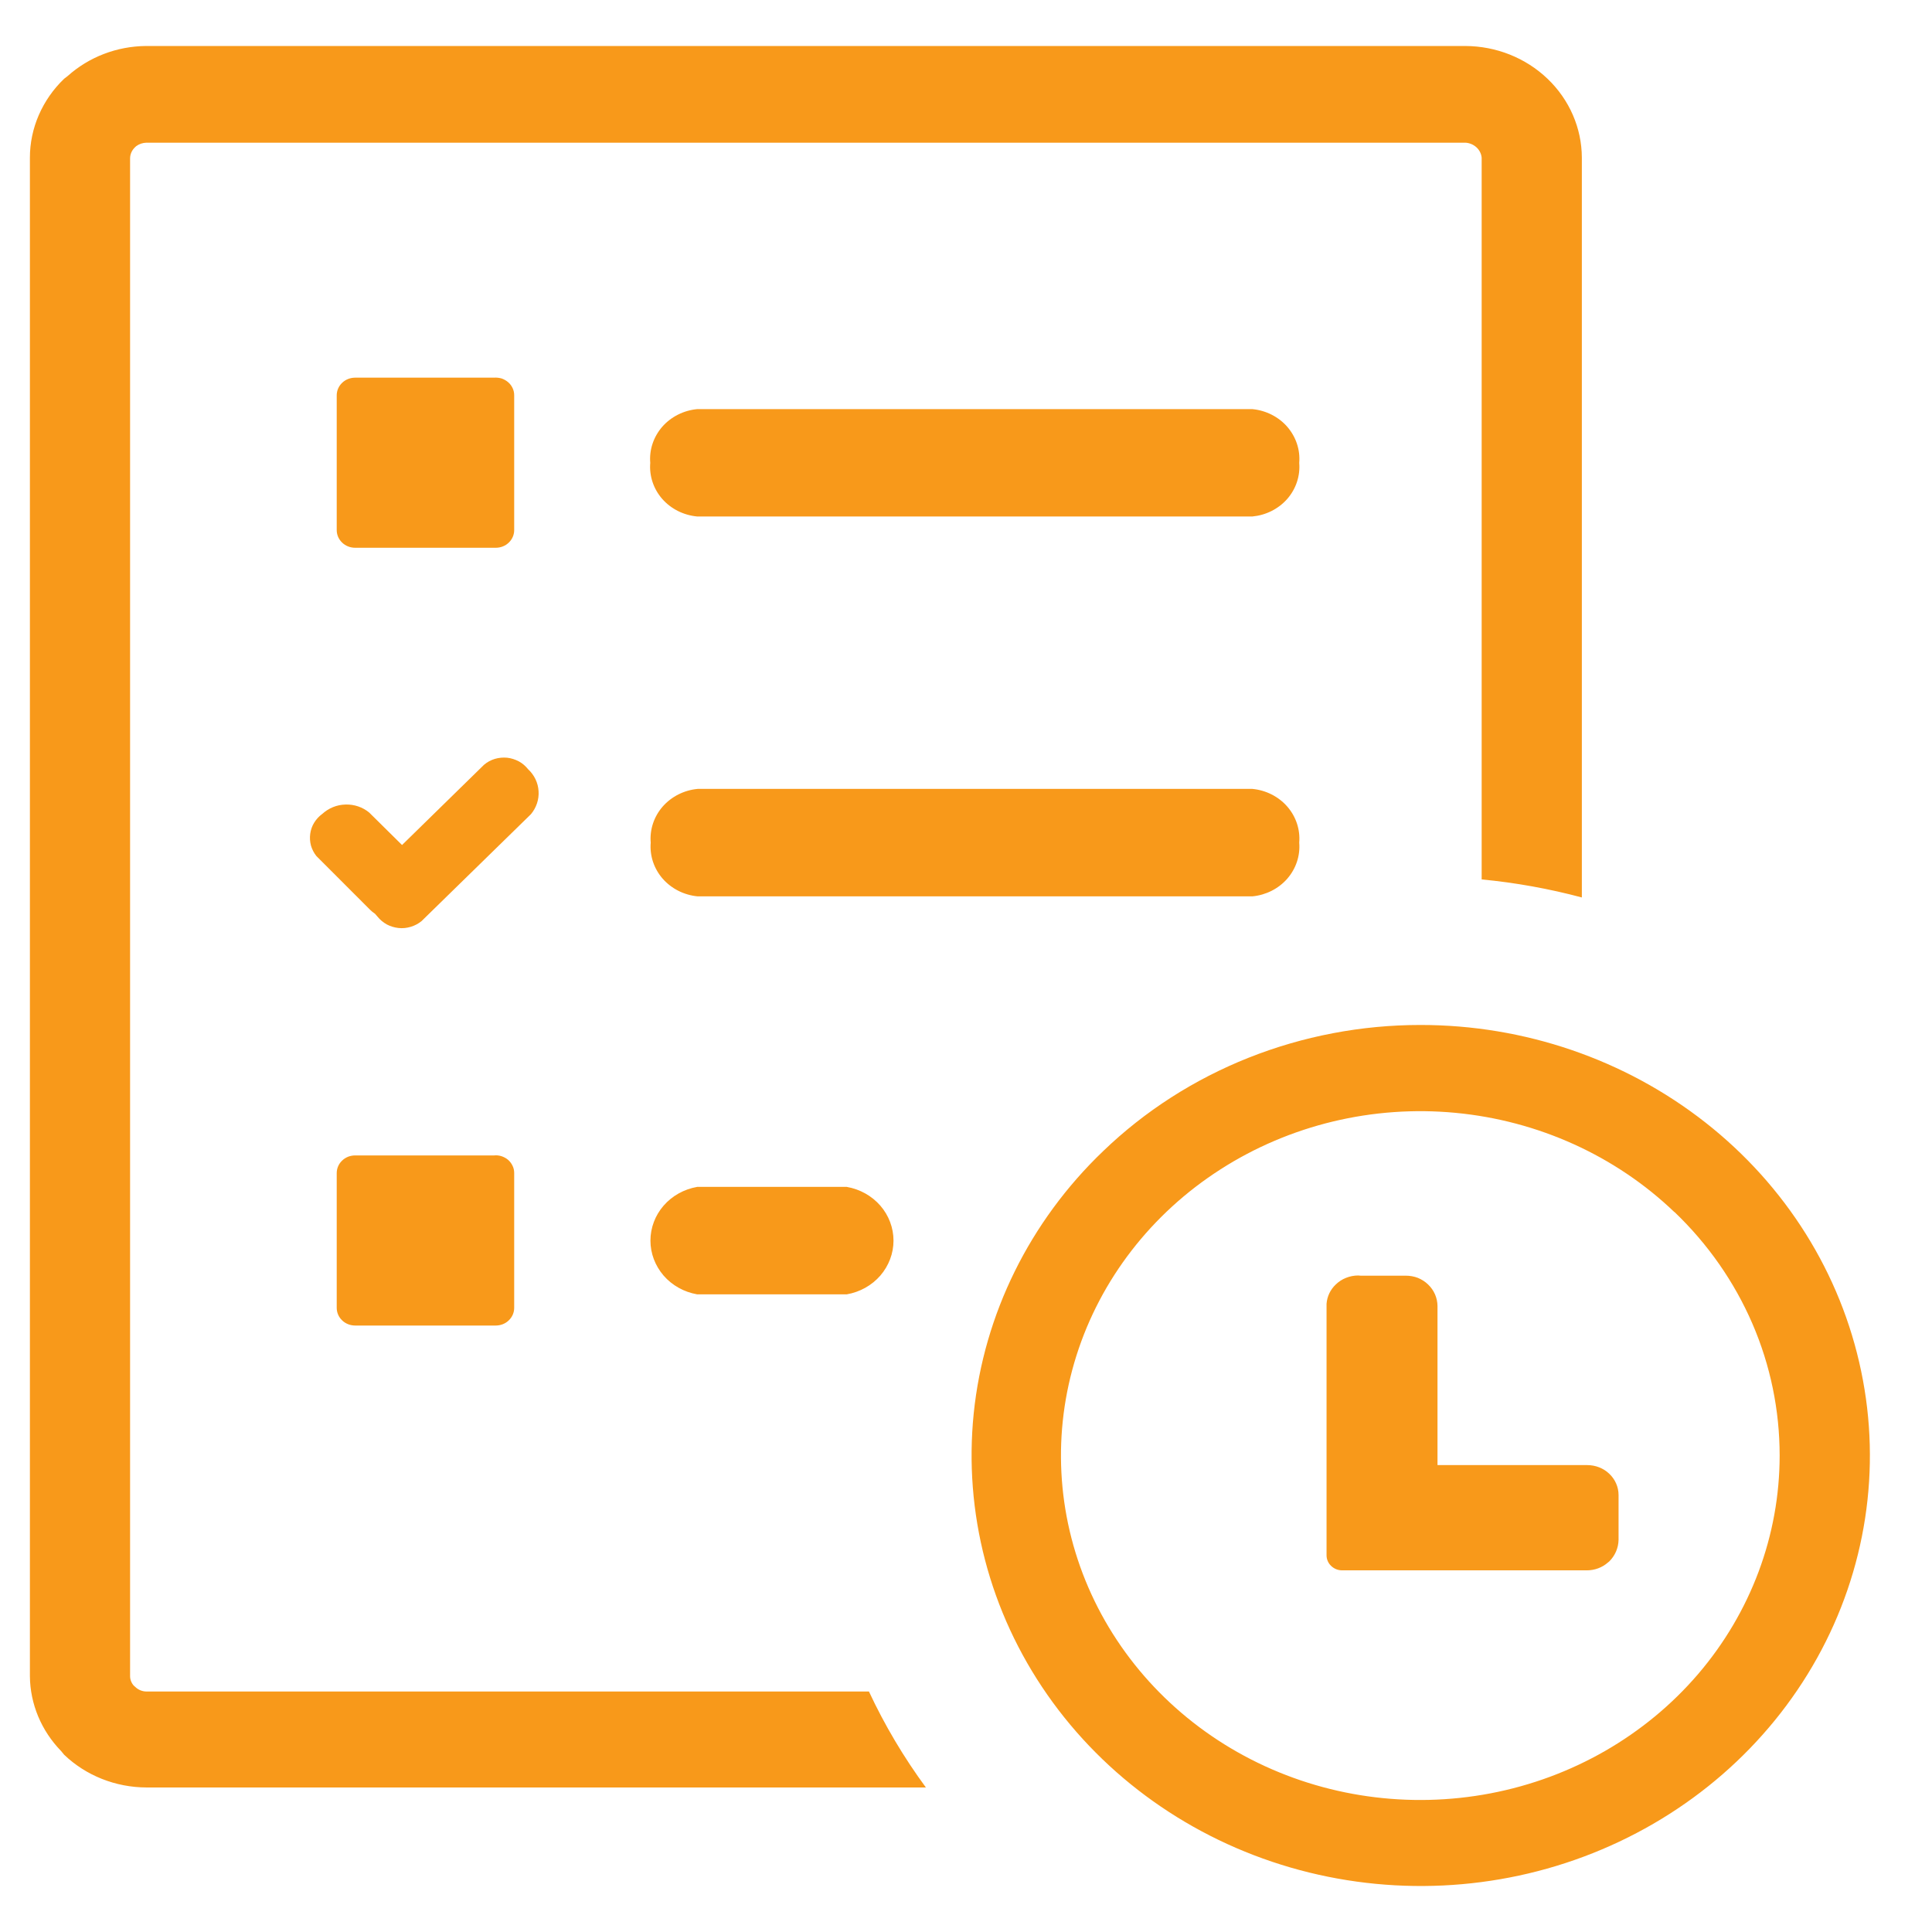 <svg width="21" height="21" viewBox="0 0 21 21" fill="none" xmlns="http://www.w3.org/2000/svg">
<path d="M10.064 19.429H1.592C1.256 19.428 0.934 19.3 0.697 19.073L0.665 19.034C0.449 18.812 0.328 18.522 0.325 18.22L0.325 1.714C0.325 1.555 0.358 1.397 0.422 1.25C0.486 1.103 0.579 0.969 0.697 0.856L0.736 0.826C0.967 0.619 1.27 0.503 1.585 0.5L15.927 0.5C16.263 0.501 16.584 0.629 16.822 0.857C17.059 1.084 17.193 1.392 17.194 1.714V9.755C16.838 9.66 16.473 9.594 16.105 9.559V1.714C16.101 1.671 16.081 1.631 16.048 1.601C16.015 1.571 15.972 1.553 15.927 1.551H1.592C1.551 1.552 1.512 1.565 1.48 1.589L1.466 1.602C1.433 1.634 1.414 1.677 1.414 1.722V18.215C1.413 18.253 1.427 18.291 1.453 18.321L1.468 18.334C1.484 18.35 1.503 18.363 1.524 18.372C1.546 18.381 1.569 18.386 1.592 18.386H9.445C9.616 18.752 9.823 19.101 10.064 19.429ZM14.789 13.866H15.28C15.325 13.866 15.37 13.874 15.412 13.89C15.453 13.907 15.491 13.931 15.523 13.962C15.588 14.024 15.624 14.108 15.625 14.196V15.925H17.253C17.343 15.925 17.43 15.959 17.493 16.02C17.557 16.081 17.593 16.164 17.593 16.25V16.739C17.591 16.826 17.555 16.91 17.491 16.973L17.477 16.984C17.415 17.039 17.333 17.069 17.248 17.069H14.589C14.544 17.069 14.501 17.052 14.469 17.021C14.437 16.991 14.419 16.949 14.419 16.906V14.172C14.425 14.092 14.46 14.018 14.519 13.962C14.551 13.931 14.589 13.906 14.63 13.89C14.672 13.873 14.717 13.864 14.762 13.864L14.789 13.866ZM15.438 11.141C16.568 11.14 17.663 11.515 18.537 12.201C19.411 12.887 20.009 13.842 20.23 14.904C20.452 15.966 20.282 17.069 19.75 18.024C19.218 18.979 18.357 19.728 17.313 20.143C16.27 20.558 15.108 20.613 14.027 20.299C12.946 19.985 12.012 19.321 11.384 18.421C10.756 17.521 10.474 16.44 10.584 15.362C10.695 14.285 11.192 13.277 11.991 12.512C12.443 12.077 12.98 11.732 13.572 11.497C14.164 11.262 14.798 11.141 15.438 11.141ZM18.199 13.174C17.56 12.562 16.719 12.181 15.82 12.096C14.921 12.011 14.019 12.228 13.267 12.71C12.516 13.191 11.962 13.907 11.7 14.736C11.438 15.565 11.484 16.455 11.83 17.255C12.176 18.055 12.801 18.716 13.598 19.124C14.395 19.532 15.315 19.662 16.201 19.493C17.087 19.324 17.885 18.865 18.458 18.196C19.031 17.526 19.344 16.687 19.344 15.821C19.344 15.329 19.244 14.842 19.048 14.388C18.852 13.934 18.564 13.521 18.201 13.174H18.199ZM7.578 14.069C7.435 14.044 7.306 13.972 7.213 13.865C7.121 13.758 7.07 13.624 7.07 13.485C7.07 13.346 7.121 13.211 7.213 13.105C7.306 12.998 7.435 12.926 7.578 12.901H9.204C9.347 12.926 9.476 12.998 9.569 13.105C9.661 13.211 9.712 13.346 9.712 13.485C9.712 13.624 9.661 13.758 9.569 13.865C9.476 13.972 9.347 14.044 9.204 14.069H7.578ZM3.842 12.559H5.37C5.398 12.556 5.426 12.559 5.453 12.568C5.479 12.577 5.503 12.59 5.524 12.608C5.545 12.627 5.561 12.649 5.572 12.673C5.584 12.698 5.589 12.724 5.589 12.751V14.216C5.589 14.267 5.568 14.316 5.53 14.352C5.493 14.388 5.442 14.408 5.389 14.408H3.861C3.807 14.408 3.756 14.388 3.719 14.352C3.681 14.316 3.66 14.267 3.66 14.216V12.751C3.66 12.726 3.665 12.701 3.675 12.678C3.685 12.654 3.7 12.633 3.719 12.615C3.737 12.597 3.76 12.583 3.784 12.573C3.808 12.564 3.834 12.559 3.861 12.559H3.842ZM3.842 4.105H5.37C5.398 4.103 5.426 4.106 5.453 4.114C5.479 4.123 5.503 4.137 5.524 4.155C5.545 4.173 5.561 4.195 5.572 4.219C5.584 4.244 5.589 4.27 5.589 4.297V5.762C5.589 5.813 5.568 5.862 5.53 5.898C5.493 5.934 5.442 5.954 5.389 5.954H3.861C3.807 5.954 3.756 5.934 3.719 5.898C3.681 5.862 3.66 5.813 3.66 5.762V4.297C3.66 4.246 3.681 4.197 3.719 4.161C3.756 4.125 3.807 4.105 3.861 4.105H3.842ZM7.578 5.614C7.43 5.6 7.294 5.532 7.198 5.423C7.103 5.314 7.056 5.173 7.068 5.031C7.056 4.889 7.103 4.749 7.198 4.639C7.294 4.53 7.43 4.461 7.578 4.447H13.613C13.76 4.461 13.897 4.53 13.992 4.639C14.087 4.749 14.134 4.889 14.122 5.031C14.134 5.173 14.087 5.314 13.992 5.423C13.896 5.532 13.76 5.6 13.613 5.614H7.578ZM3.439 9.305C3.412 9.271 3.392 9.232 3.38 9.191C3.369 9.149 3.366 9.106 3.372 9.063C3.378 9.02 3.392 8.979 3.415 8.942C3.438 8.905 3.468 8.872 3.504 8.846C3.572 8.784 3.661 8.747 3.756 8.745C3.85 8.742 3.942 8.773 4.013 8.832L4.37 9.185L5.261 8.313C5.295 8.284 5.335 8.262 5.378 8.249C5.422 8.236 5.467 8.232 5.512 8.236C5.557 8.241 5.6 8.255 5.64 8.276C5.679 8.297 5.713 8.327 5.74 8.361C5.808 8.424 5.849 8.509 5.854 8.6C5.86 8.69 5.83 8.779 5.771 8.85L4.582 10.012C4.548 10.04 4.508 10.061 4.465 10.074C4.422 10.087 4.377 10.092 4.332 10.087C4.287 10.082 4.243 10.069 4.204 10.048C4.165 10.026 4.13 9.997 4.103 9.963L4.076 9.932C4.057 9.92 4.039 9.905 4.024 9.89L3.439 9.305ZM7.583 9.743C7.435 9.729 7.299 9.66 7.203 9.551C7.108 9.442 7.061 9.301 7.073 9.159C7.061 9.017 7.108 8.876 7.203 8.767C7.299 8.658 7.435 8.589 7.583 8.575H13.613C13.76 8.589 13.897 8.658 13.992 8.767C14.087 8.876 14.134 9.017 14.122 9.159C14.134 9.301 14.087 9.442 13.992 9.551C13.897 9.66 13.76 9.729 13.613 9.743H7.583Z" fill="#F8991A"/>
</svg>
